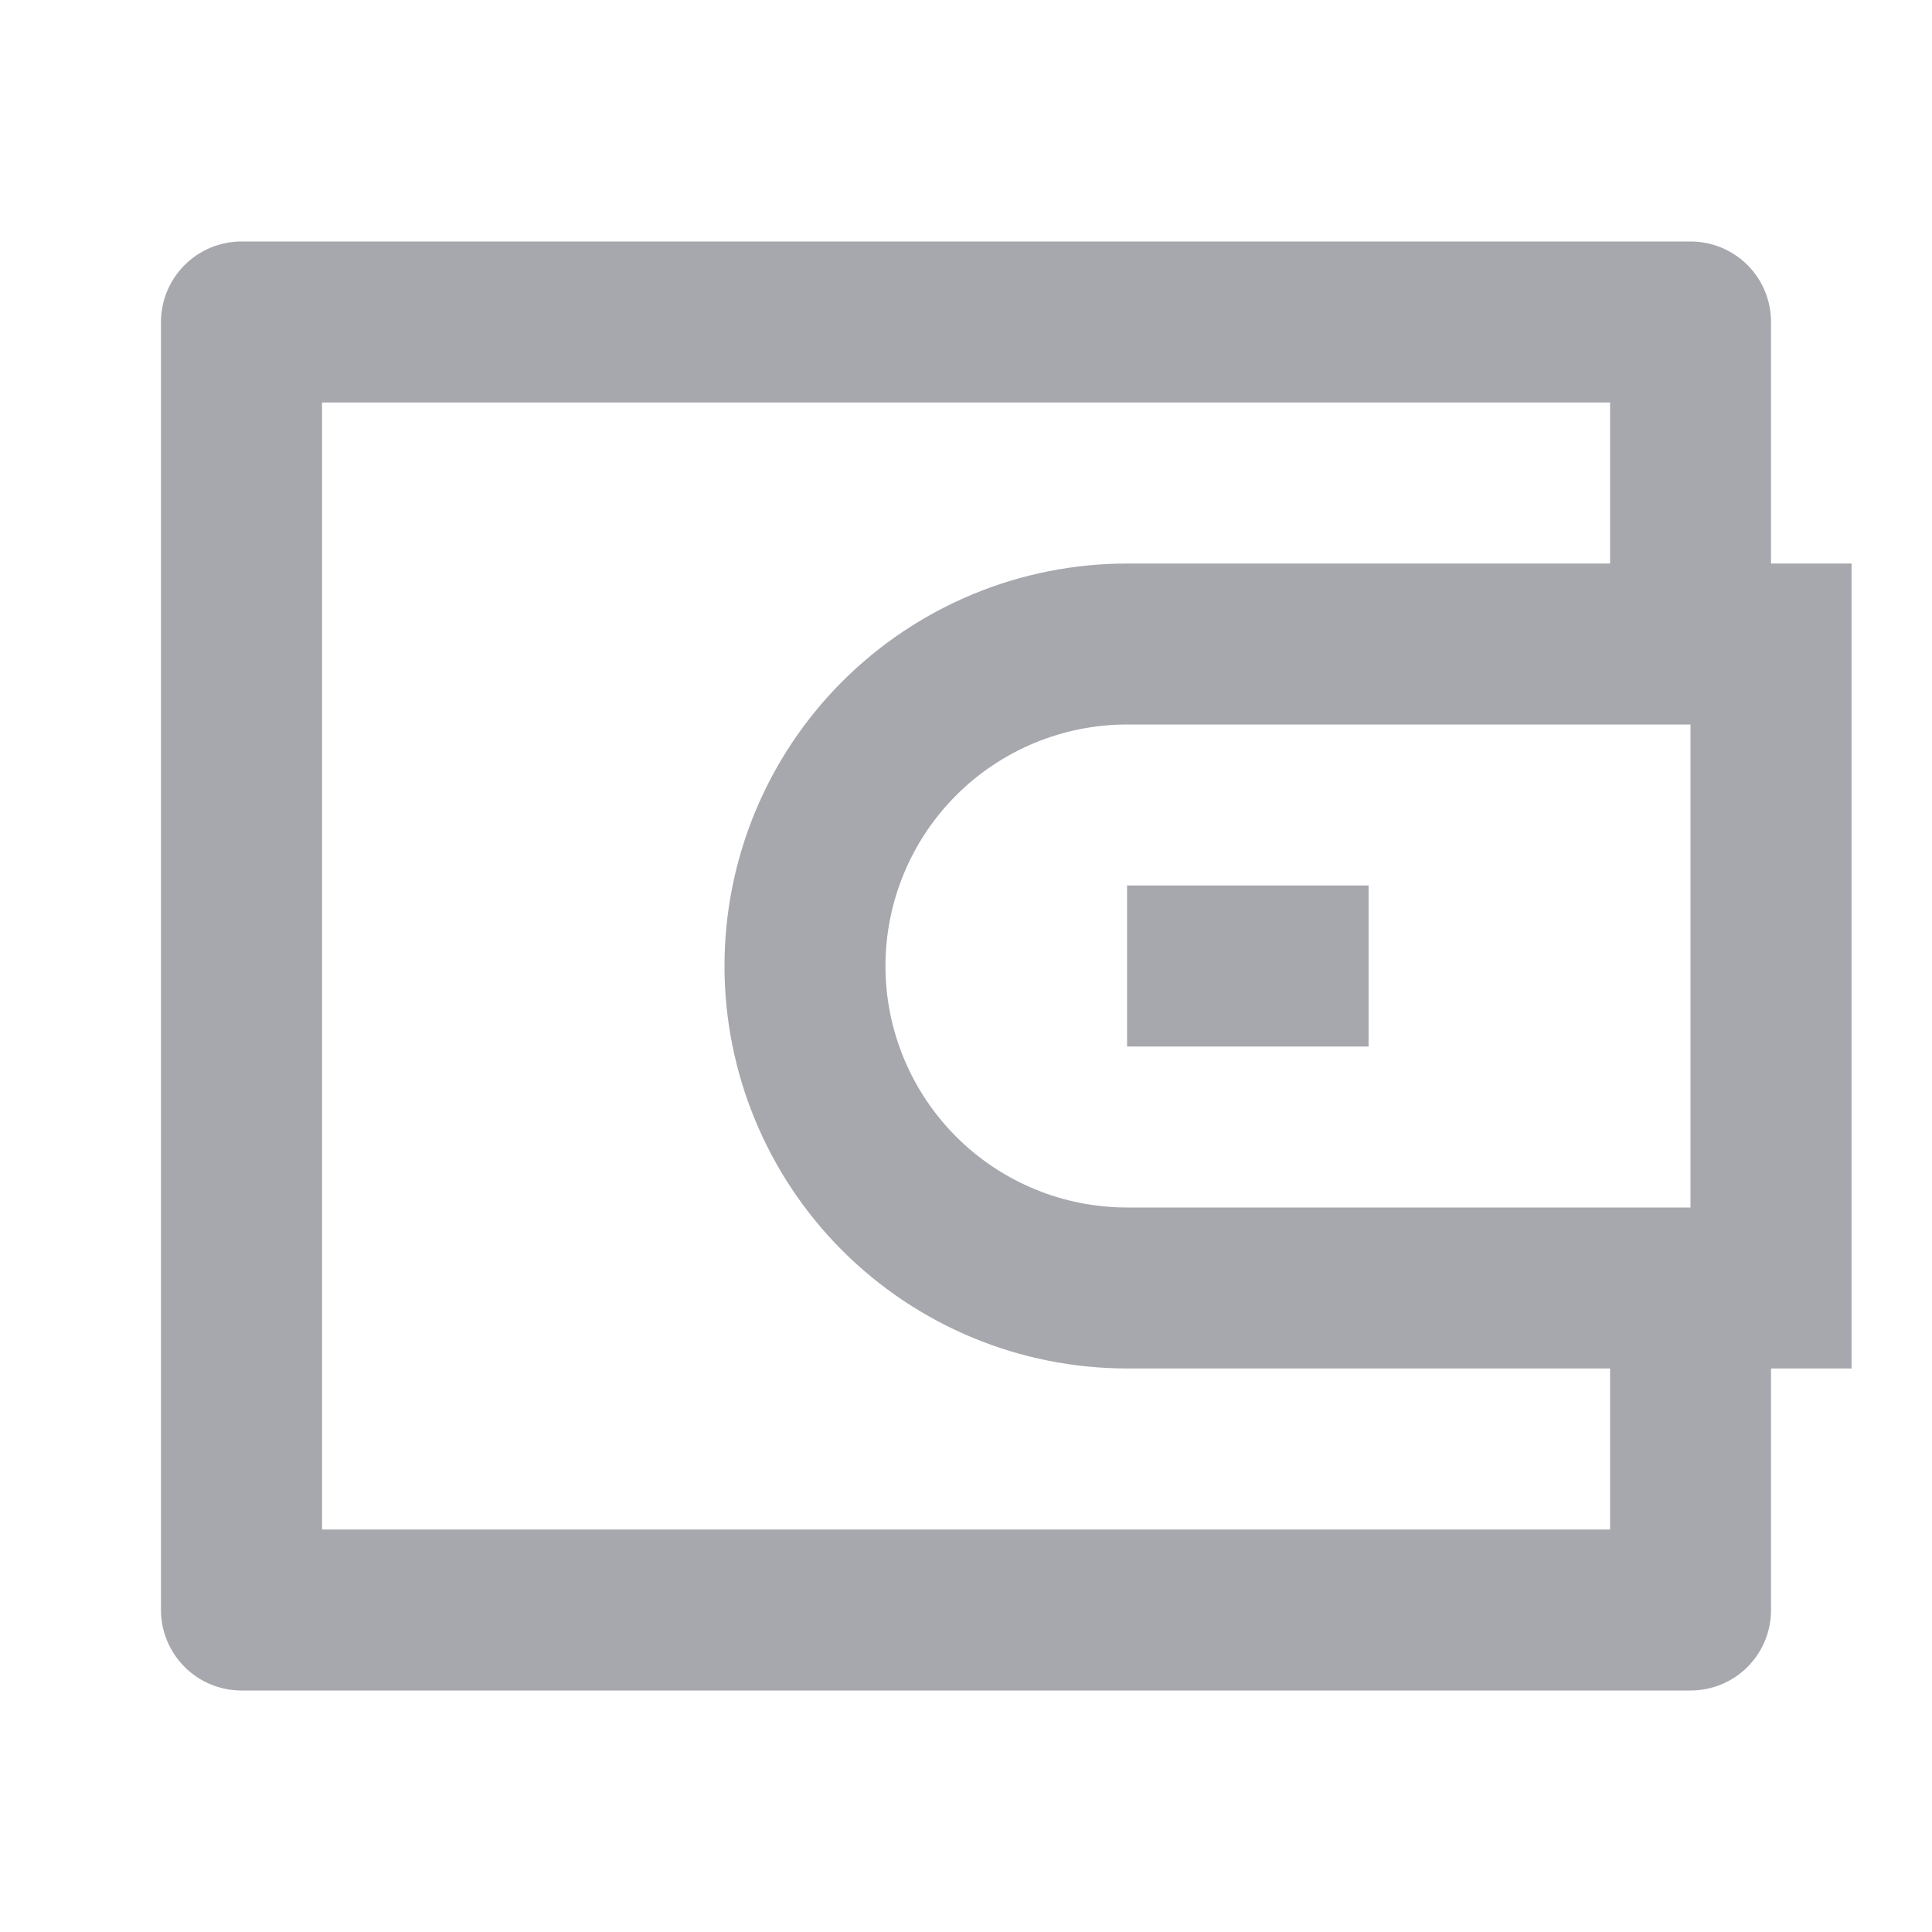 <svg width="16" height="16" viewBox="0 0 16 16" fill="none" xmlns="http://www.w3.org/2000/svg">
<path d="M14.667 4.667H15.334V11.333H14.667V13.333C14.667 13.51 14.597 13.68 14.472 13.805C14.347 13.93 14.177 14 14 14H2C1.823 14 1.654 13.93 1.529 13.805C1.404 13.68 1.333 13.51 1.333 13.333V2.667C1.333 2.49 1.404 2.32 1.529 2.195C1.654 2.07 1.823 2 2 2H14C14.177 2 14.347 2.07 14.472 2.195C14.597 2.32 14.667 2.49 14.667 2.667V4.667ZM13.334 11.333H9.334C8.449 11.333 7.602 10.982 6.976 10.357C6.351 9.732 6 8.884 6 8C6 7.116 6.351 6.268 6.976 5.643C7.602 5.018 8.449 4.667 9.334 4.667H13.334V3.333H2.667V12.667H13.334V11.333ZM14 10V6H9.334C8.803 6 8.294 6.211 7.919 6.586C7.544 6.961 7.333 7.47 7.333 8C7.333 8.53 7.544 9.039 7.919 9.414C8.294 9.789 8.803 10 9.334 10H14ZM9.334 7.333H11.334V8.667H9.334V7.333Z" fill="#A7A7AE"/>
</svg>
